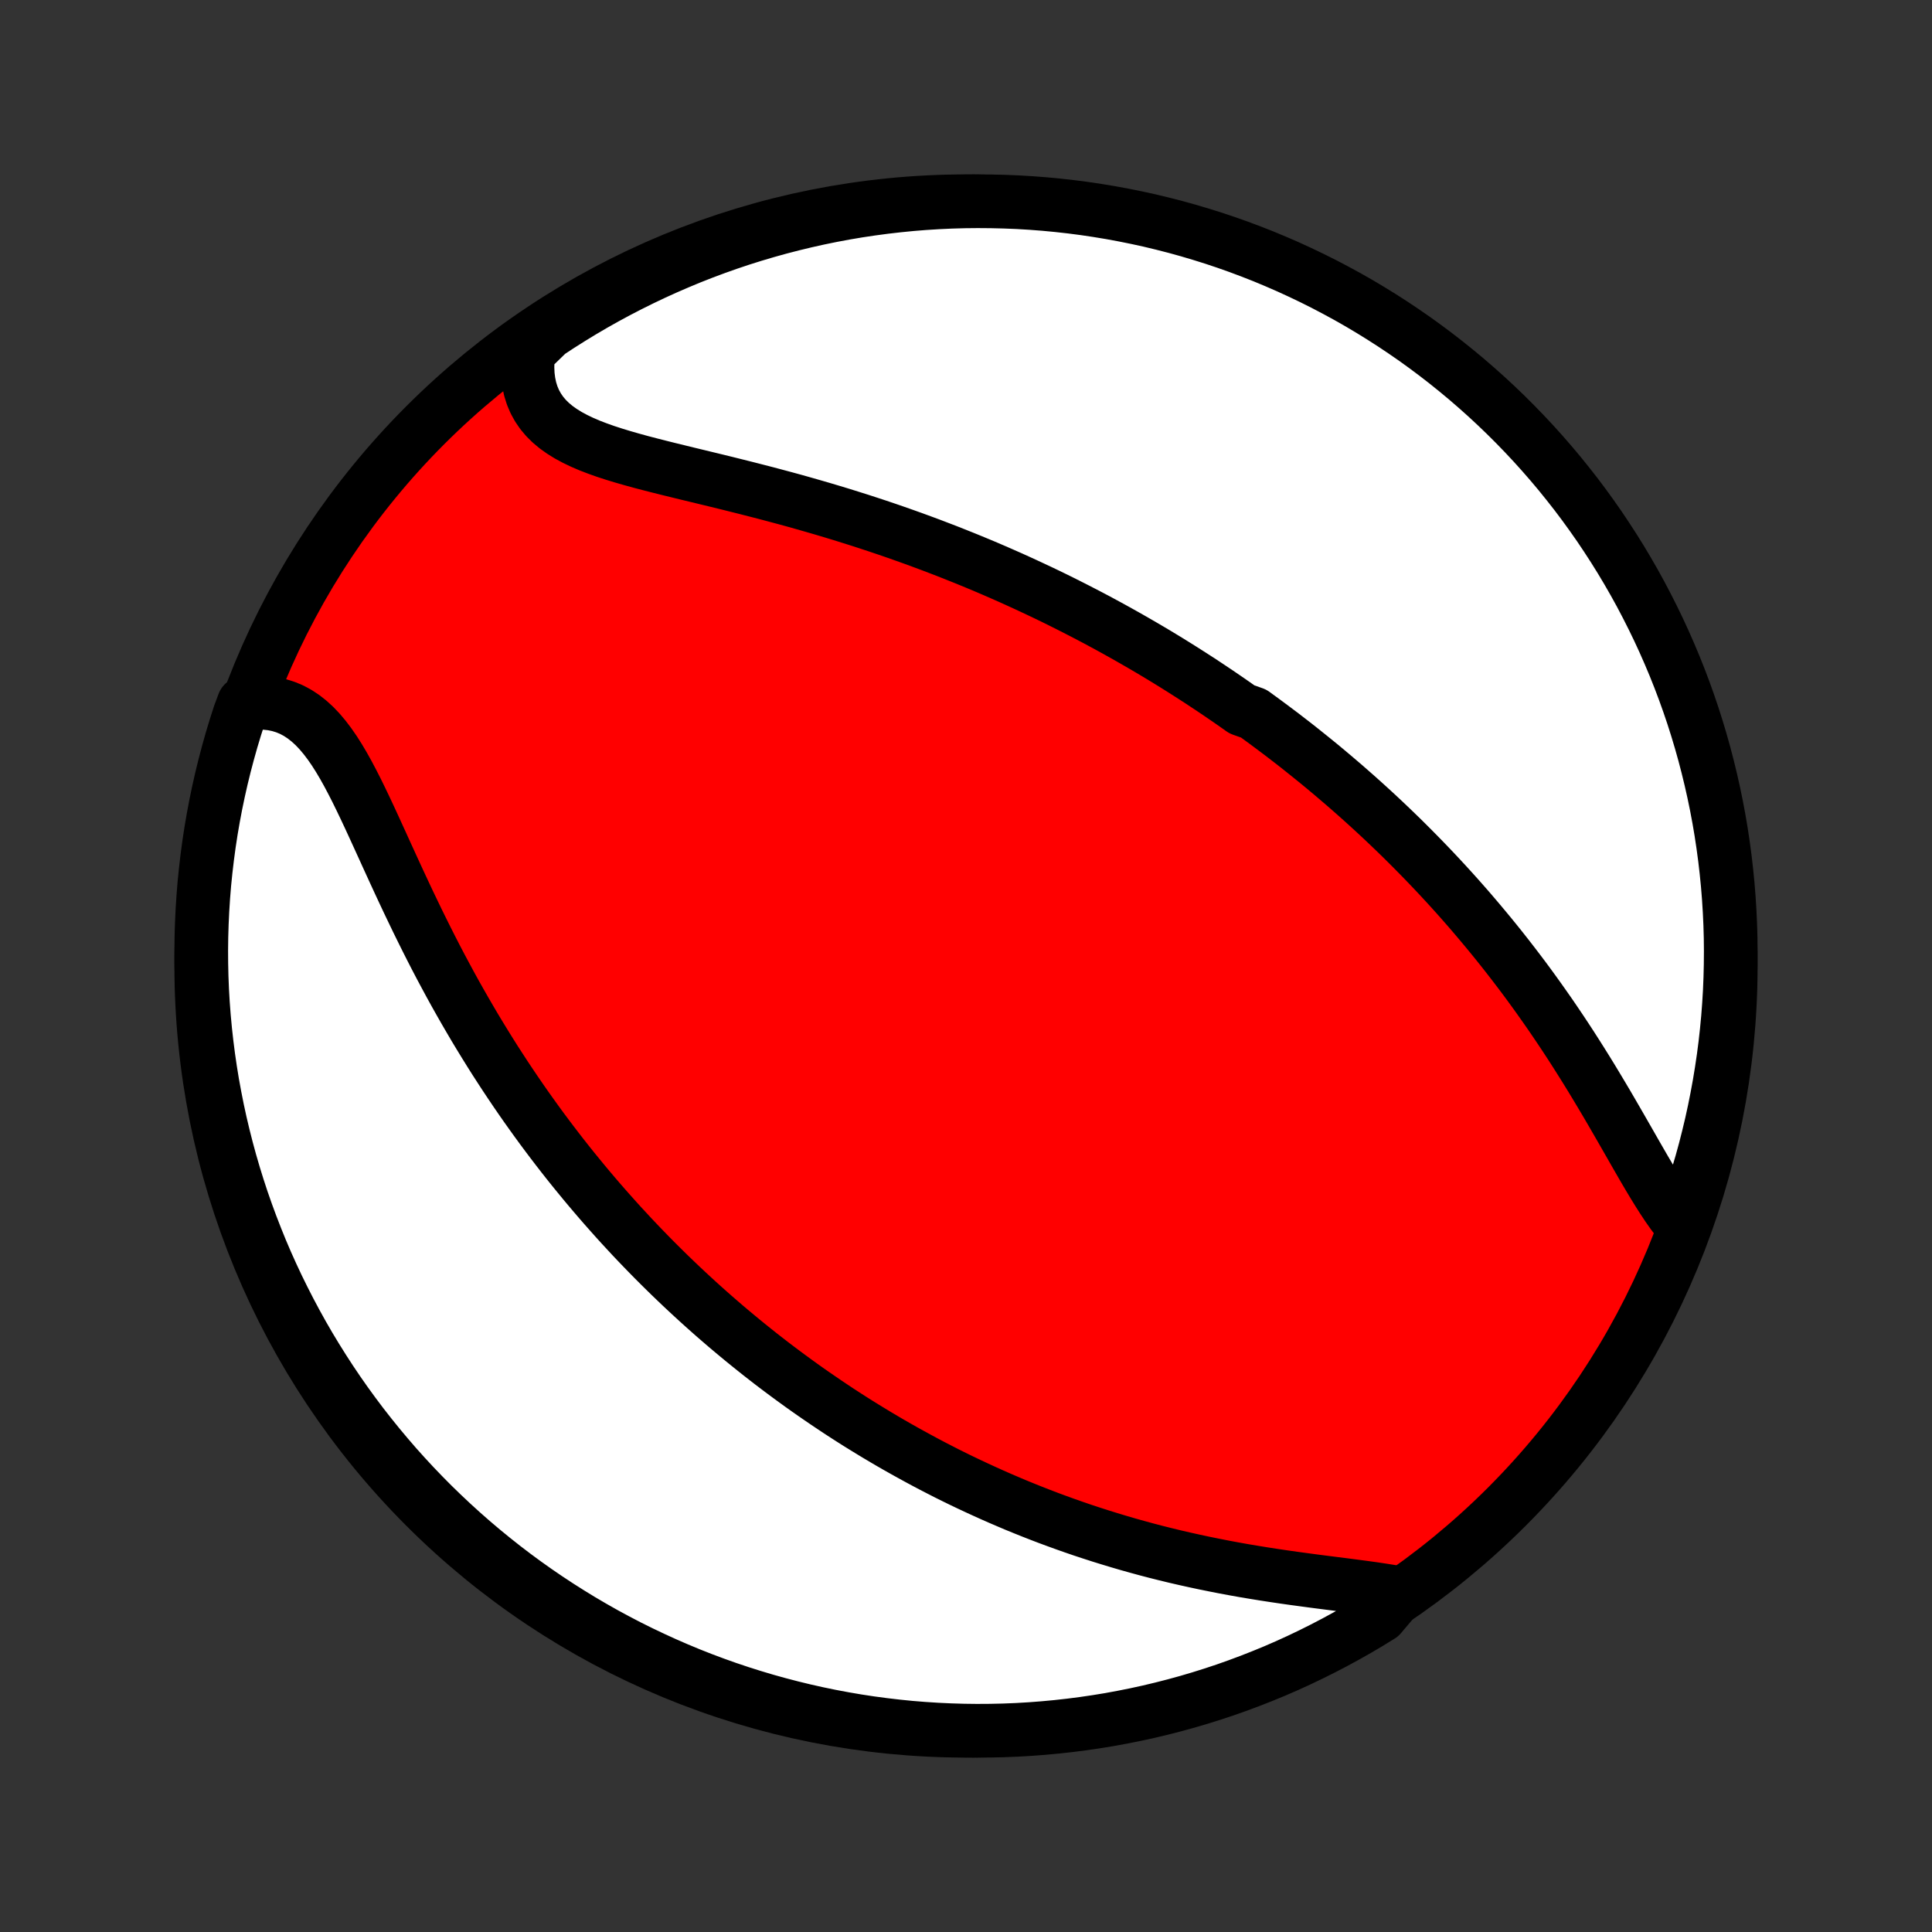 <?xml version="1.0" encoding="utf-8" standalone="no"?>
<!DOCTYPE svg PUBLIC "-//W3C//DTD SVG 1.1//EN"
  "http://www.w3.org/Graphics/SVG/1.1/DTD/svg11.dtd">
<!-- Created with matplotlib (http://matplotlib.org/) -->
<svg height="72pt" version="1.1" viewBox="0 0 72 72" width="72pt" xmlns="http://www.w3.org/2000/svg" xmlns:xlink="http://www.w3.org/1999/xlink">
 <rect x="0" y="0" width="72" height="72" fill="#333333" stroke="none"/>
 <defs>
  <style type="text/css">
*{stroke-linecap:butt;stroke-linejoin:round;}
  </style>
 </defs>
 <g id="figure_1">
  <g id="patch_1">
   <path d="
M0 72
L72 72
L72 0
L0 0
z
" style="fill:none;"/>
  </g>
  <g id="axes_1">
   <g id="PatchCollection_1">
    <defs>
     <path d="
M36 -7.5
C43.558 -7.5 50.808 -10.503 56.153 -15.848
C61.497 -21.192 64.5 -28.442 64.5 -36
C64.5 -43.558 61.497 -50.808 56.153 -56.153
C50.808 -61.497 43.558 -64.5 36 -64.5
C28.442 -64.5 21.192 -61.497 15.848 -56.153
C10.503 -50.808 7.5 -43.558 7.5 -36
C7.5 -28.442 10.503 -21.192 15.848 -15.848
C21.192 -10.503 28.442 -7.5 36 -7.5
z
" id="C0_0_a811fe30f3"/>
     <path d="
M62.678 -26.332
L62.499 -26.553
L62.322 -26.789
L62.147 -27.038
L61.974 -27.299
L61.802 -27.569
L61.63 -27.848
L61.458 -28.135
L61.286 -28.427
L61.114 -28.725
L60.94 -29.027
L60.766 -29.332
L60.59 -29.639
L60.413 -29.948
L60.234 -30.258
L60.054 -30.569
L59.873 -30.879
L59.689 -31.189
L59.504 -31.498
L59.318 -31.806
L59.13 -32.112
L58.94 -32.416
L58.749 -32.718
L58.557 -33.018
L58.363 -33.315
L58.168 -33.609
L57.972 -33.9
L57.775 -34.189
L57.576 -34.474
L57.377 -34.756
L57.177 -35.035
L56.976 -35.311
L56.774 -35.584
L56.571 -35.853
L56.368 -36.118
L56.164 -36.381
L55.96 -36.64
L55.755 -36.896
L55.55 -37.148
L55.344 -37.397
L55.138 -37.643
L54.932 -37.886
L54.726 -38.126
L54.519 -38.362
L54.312 -38.596
L54.105 -38.826
L53.897 -39.054
L53.69 -39.278
L53.482 -39.5
L53.274 -39.719
L53.066 -39.935
L52.858 -40.148
L52.65 -40.359
L52.442 -40.567
L52.234 -40.773
L52.025 -40.976
L51.817 -41.176
L51.608 -41.375
L51.399 -41.571
L51.19 -41.765
L50.981 -41.956
L50.771 -42.146
L50.562 -42.333
L50.352 -42.518
L50.142 -42.702
L49.931 -42.883
L49.72 -43.063
L49.509 -43.241
L49.298 -43.417
L49.086 -43.591
L48.874 -43.763
L48.661 -43.934
L48.448 -44.104
L48.235 -44.272
L48.02 -44.438
L47.806 -44.603
L47.59 -44.766
L47.374 -44.928
L47.157 -45.089
L46.94 -45.248
L46.722 -45.407
L46.282 -45.563
L46.062 -45.719
L45.84 -45.874
L45.617 -46.027
L45.393 -46.18
L45.168 -46.331
L44.942 -46.481
L44.715 -46.631
L44.486 -46.779
L44.256 -46.926
L44.025 -47.073
L43.793 -47.218
L43.559 -47.363
L43.323 -47.507
L43.086 -47.65
L42.847 -47.792
L42.607 -47.933
L42.365 -48.073
L42.121 -48.213
L41.875 -48.352
L41.628 -48.49
L41.378 -48.628
L41.127 -48.764
L40.873 -48.901
L40.617 -49.036
L40.359 -49.17
L40.099 -49.304
L39.837 -49.437
L39.572 -49.57
L39.305 -49.702
L39.035 -49.833
L38.763 -49.963
L38.488 -50.092
L38.211 -50.221
L37.931 -50.349
L37.648 -50.477
L37.362 -50.603
L37.074 -50.729
L36.783 -50.854
L36.488 -50.978
L36.191 -51.101
L35.891 -51.223
L35.588 -51.344
L35.282 -51.465
L34.972 -51.584
L34.66 -51.703
L34.344 -51.82
L34.025 -51.937
L33.703 -52.052
L33.379 -52.166
L33.051 -52.279
L32.719 -52.391
L32.385 -52.501
L32.048 -52.611
L31.708 -52.718
L31.366 -52.825
L31.02 -52.93
L30.672 -53.034
L30.321 -53.136
L29.968 -53.237
L29.613 -53.337
L29.255 -53.435
L28.896 -53.531
L28.535 -53.627
L28.173 -53.72
L27.81 -53.813
L27.446 -53.904
L27.082 -53.995
L26.718 -54.084
L26.355 -54.172
L25.992 -54.26
L25.631 -54.347
L25.272 -54.435
L24.916 -54.522
L24.564 -54.61
L24.216 -54.699
L23.872 -54.789
L23.535 -54.882
L23.205 -54.977
L22.883 -55.075
L22.569 -55.177
L22.266 -55.285
L21.974 -55.397
L21.695 -55.517
L21.43 -55.644
L21.179 -55.779
L20.945 -55.924
L20.727 -56.079
L20.528 -56.245
L20.348 -56.423
L20.188 -56.613
L20.049 -56.816
L19.93 -57.032
L19.833 -57.261
L19.757 -57.503
L19.703 -57.758
L19.669 -58.024
L19.657 -58.302
L19.665 -58.59
L19.694 -58.888
L20.019 -59.195
L20.433 -59.598
L20.852 -59.873
L21.276 -60.141
L21.704 -60.402
L22.136 -60.655
L22.573 -60.901
L23.014 -61.139
L23.458 -61.369
L23.907 -61.592
L24.359 -61.807
L24.815 -62.014
L25.274 -62.213
L25.736 -62.405
L26.202 -62.588
L26.671 -62.763
L27.142 -62.93
L27.616 -63.089
L28.093 -63.239
L28.572 -63.381
L29.053 -63.515
L29.537 -63.64
L30.022 -63.757
L30.509 -63.866
L30.998 -63.966
L31.489 -64.058
L31.98 -64.141
L32.474 -64.215
L32.968 -64.281
L33.463 -64.338
L33.959 -64.387
L34.455 -64.427
L34.952 -64.458
L35.449 -64.481
L35.946 -64.495
L36.444 -64.5
L36.941 -64.496
L37.438 -64.484
L37.935 -64.464
L38.431 -64.434
L38.926 -64.396
L39.42 -64.349
L39.913 -64.294
L40.406 -64.23
L40.896 -64.157
L41.386 -64.076
L41.873 -63.986
L42.359 -63.888
L42.843 -63.782
L43.325 -63.666
L43.804 -63.543
L44.281 -63.411
L44.756 -63.27
L45.228 -63.122
L45.697 -62.965
L46.163 -62.8
L46.627 -62.626
L47.087 -62.445
L47.543 -62.255
L47.996 -62.058
L48.445 -61.852
L48.891 -61.639
L49.333 -61.418
L49.77 -61.189
L50.204 -60.953
L50.633 -60.709
L51.057 -60.457
L51.477 -60.198
L51.893 -59.931
L52.303 -59.657
L52.709 -59.377
L53.109 -59.088
L53.504 -58.793
L53.894 -58.491
L54.278 -58.182
L54.657 -57.867
L55.03 -57.544
L55.398 -57.215
L55.759 -56.88
L56.115 -56.538
L56.464 -56.19
L56.807 -55.836
L57.144 -55.476
L57.474 -55.11
L57.798 -54.738
L58.115 -54.361
L58.425 -53.977
L58.729 -53.589
L59.026 -53.194
L59.315 -52.795
L59.598 -52.391
L59.873 -51.981
L60.141 -51.567
L60.402 -51.148
L60.655 -50.724
L60.901 -50.296
L61.139 -49.864
L61.369 -49.427
L61.592 -48.986
L61.807 -48.542
L62.014 -48.093
L62.213 -47.641
L62.405 -47.185
L62.588 -46.726
L62.763 -46.264
L62.93 -45.798
L63.089 -45.329
L63.239 -44.858
L63.381 -44.384
L63.515 -43.907
L63.64 -43.428
L63.757 -42.947
L63.866 -42.463
L63.966 -41.978
L64.058 -41.491
L64.141 -41.002
L64.215 -40.511
L64.281 -40.02
L64.338 -39.526
L64.387 -39.032
L64.427 -38.537
L64.458 -38.041
L64.481 -37.545
L64.495 -37.048
L64.5 -36.551
L64.496 -36.054
L64.484 -35.556
L64.464 -35.059
L64.434 -34.562
L64.396 -34.065
L64.349 -33.569
L64.294 -33.074
L64.23 -32.58
L64.157 -32.087
L64.076 -31.595
L63.986 -31.104
L63.888 -30.614
L63.782 -30.127
L63.666 -29.641
L63.543 -29.157
L63.411 -28.675
L63.27 -28.196
L63.122 -27.719
L62.965 -27.244
z
" id="C0_1_d35f3ea87c"/>
     <path d="
M52.163 -12.629
L51.84 -12.687
L51.507 -12.74
L51.165 -12.791
L50.816 -12.839
L50.46 -12.886
L50.099 -12.933
L49.734 -12.979
L49.365 -13.026
L48.993 -13.074
L48.619 -13.124
L48.243 -13.175
L47.867 -13.228
L47.49 -13.284
L47.113 -13.342
L46.737 -13.403
L46.361 -13.466
L45.987 -13.533
L45.615 -13.602
L45.245 -13.675
L44.876 -13.75
L44.511 -13.828
L44.147 -13.909
L43.787 -13.992
L43.429 -14.079
L43.074 -14.168
L42.723 -14.26
L42.375 -14.355
L42.029 -14.452
L41.688 -14.552
L41.35 -14.654
L41.015 -14.758
L40.683 -14.865
L40.355 -14.973
L40.031 -15.084
L39.71 -15.197
L39.392 -15.312
L39.078 -15.428
L38.767 -15.547
L38.46 -15.667
L38.156 -15.789
L37.855 -15.912
L37.558 -16.038
L37.264 -16.164
L36.973 -16.292
L36.685 -16.422
L36.4 -16.553
L36.118 -16.685
L35.839 -16.818
L35.563 -16.953
L35.289 -17.089
L35.019 -17.227
L34.751 -17.365
L34.486 -17.505
L34.224 -17.646
L33.964 -17.788
L33.706 -17.931
L33.451 -18.075
L33.198 -18.22
L32.947 -18.367
L32.699 -18.514
L32.453 -18.663
L32.208 -18.813
L31.966 -18.963
L31.726 -19.115
L31.488 -19.268
L31.251 -19.422
L31.017 -19.578
L30.784 -19.734
L30.553 -19.892
L30.323 -20.05
L30.095 -20.21
L29.868 -20.371
L29.643 -20.534
L29.42 -20.697
L29.197 -20.862
L28.976 -21.028
L28.756 -21.195
L28.538 -21.364
L28.32 -21.534
L28.104 -21.706
L27.889 -21.879
L27.675 -22.053
L27.462 -22.229
L27.25 -22.406
L27.038 -22.585
L26.828 -22.766
L26.618 -22.948
L26.409 -23.132
L26.201 -23.318
L25.994 -23.505
L25.787 -23.695
L25.581 -23.886
L25.375 -24.079
L25.171 -24.274
L24.966 -24.471
L24.762 -24.671
L24.559 -24.872
L24.356 -25.075
L24.154 -25.281
L23.952 -25.489
L23.75 -25.7
L23.549 -25.912
L23.349 -26.128
L23.148 -26.345
L22.948 -26.566
L22.749 -26.789
L22.549 -27.015
L22.35 -27.243
L22.152 -27.474
L21.953 -27.709
L21.755 -27.946
L21.558 -28.186
L21.36 -28.429
L21.163 -28.675
L20.966 -28.925
L20.77 -29.178
L20.574 -29.434
L20.378 -29.694
L20.183 -29.956
L19.988 -30.223
L19.794 -30.493
L19.6 -30.766
L19.407 -31.043
L19.214 -31.324
L19.022 -31.609
L18.83 -31.897
L18.64 -32.189
L18.449 -32.484
L18.26 -32.784
L18.072 -33.087
L17.884 -33.394
L17.697 -33.704
L17.512 -34.019
L17.327 -34.337
L17.144 -34.658
L16.961 -34.983
L16.78 -35.312
L16.601 -35.644
L16.422 -35.979
L16.245 -36.317
L16.07 -36.658
L15.896 -37.002
L15.724 -37.348
L15.553 -37.696
L15.384 -38.047
L15.216 -38.398
L15.05 -38.751
L14.885 -39.105
L14.722 -39.458
L14.56 -39.812
L14.399 -40.164
L14.239 -40.516
L14.08 -40.864
L13.922 -41.21
L13.764 -41.552
L13.606 -41.889
L13.447 -42.221
L13.288 -42.545
L13.127 -42.861
L12.964 -43.169
L12.799 -43.465
L12.63 -43.75
L12.458 -44.021
L12.281 -44.277
L12.098 -44.518
L11.91 -44.741
L11.716 -44.945
L11.514 -45.129
L11.305 -45.293
L11.088 -45.435
L10.864 -45.555
L10.631 -45.651
L10.391 -45.725
L10.144 -45.776
L9.889 -45.804
L9.628 -45.809
L9.082 -45.791
L8.923 -45.364
L8.772 -44.893
L8.629 -44.419
L8.495 -43.942
L8.369 -43.464
L8.251 -42.982
L8.142 -42.499
L8.041 -42.014
L7.949 -41.527
L7.865 -41.038
L7.79 -40.547
L7.724 -40.056
L7.666 -39.563
L7.616 -39.069
L7.576 -38.574
L7.544 -38.078
L7.521 -37.582
L7.506 -37.085
L7.5 -36.588
L7.503 -36.09
L7.514 -35.593
L7.534 -35.096
L7.563 -34.599
L7.601 -34.102
L7.647 -33.606
L7.702 -33.111
L7.765 -32.616
L7.837 -32.123
L7.917 -31.631
L8.007 -31.14
L8.104 -30.651
L8.21 -30.163
L8.325 -29.677
L8.448 -29.193
L8.579 -28.711
L8.719 -28.231
L8.867 -27.754
L9.023 -27.279
L9.188 -26.807
L9.361 -26.337
L9.542 -25.871
L9.73 -25.407
L9.927 -24.947
L10.132 -24.491
L10.345 -24.037
L10.566 -23.588
L10.794 -23.142
L11.03 -22.7
L11.273 -22.262
L11.524 -21.828
L11.783 -21.399
L12.049 -20.974
L12.322 -20.553
L12.602 -20.138
L12.89 -19.727
L13.185 -19.321
L13.486 -18.92
L13.795 -18.525
L14.11 -18.135
L14.432 -17.75
L14.76 -17.37
L15.095 -16.997
L15.436 -16.629
L15.784 -16.267
L16.137 -15.911
L16.497 -15.562
L16.863 -15.218
L17.234 -14.881
L17.611 -14.55
L17.994 -14.226
L18.383 -13.908
L18.776 -13.597
L19.175 -13.293
L19.579 -12.996
L19.988 -12.706
L20.402 -12.423
L20.821 -12.147
L21.244 -11.879
L21.672 -11.617
L22.104 -11.364
L22.54 -11.117
L22.981 -10.879
L23.425 -10.647
L23.874 -10.424
L24.326 -10.209
L24.781 -10.001
L25.24 -9.801
L25.702 -9.609
L26.168 -9.425
L26.636 -9.25
L27.107 -9.082
L27.581 -8.923
L28.058 -8.772
L28.537 -8.629
L29.018 -8.495
L29.501 -8.369
L29.986 -8.251
L30.473 -8.142
L30.962 -8.041
L31.453 -7.949
L31.944 -7.865
L32.437 -7.79
L32.931 -7.724
L33.426 -7.666
L33.922 -7.616
L34.418 -7.576
L34.915 -7.544
L35.412 -7.521
L35.91 -7.506
L36.407 -7.5
L36.904 -7.503
L37.401 -7.514
L37.898 -7.534
L38.394 -7.563
L38.889 -7.601
L39.384 -7.647
L39.877 -7.702
L40.369 -7.765
L40.86 -7.837
L41.349 -7.917
L41.837 -8.007
L42.323 -8.104
L42.807 -8.21
L43.289 -8.325
L43.769 -8.448
L44.246 -8.579
L44.721 -8.719
L45.193 -8.867
L45.663 -9.023
L46.129 -9.188
L46.593 -9.361
L47.053 -9.542
L47.51 -9.73
L47.963 -9.927
L48.412 -10.132
L48.858 -10.345
L49.3 -10.566
L49.738 -10.794
L50.172 -11.03
L50.601 -11.273
L51.026 -11.524
L51.447 -11.783
z
" id="C0_2_3685f81727"/>
    </defs>
    <g clip-path="url(#p1bffca34e9)">
     <use style="fill:#ff0000;stroke:#000000;stroke-width:2.0;" x="0.0" xlink:href="#C0_0_a811fe30f3" y="72.0"/>
    </g>
    <g clip-path="url(#p1bffca34e9)">
     <use style="fill:#ffffff;stroke:#000000;stroke-width:2.0;" x="0.0" xlink:href="#C0_1_d35f3ea87c" y="72.0"/>
    </g>
    <g clip-path="url(#p1bffca34e9)">
     <use style="fill:#ffffff;stroke:#000000;stroke-width:2.0;" x="0.0" xlink:href="#C0_2_3685f81727" y="72.0"/>
    </g>
   </g>
  </g>
 </g>
 <defs>
  <clipPath id="p1bffca34e9">
   <rect height="72.0" width="72.0" x="0.0" y="0.0"/>
  </clipPath>
 </defs>
</svg>
